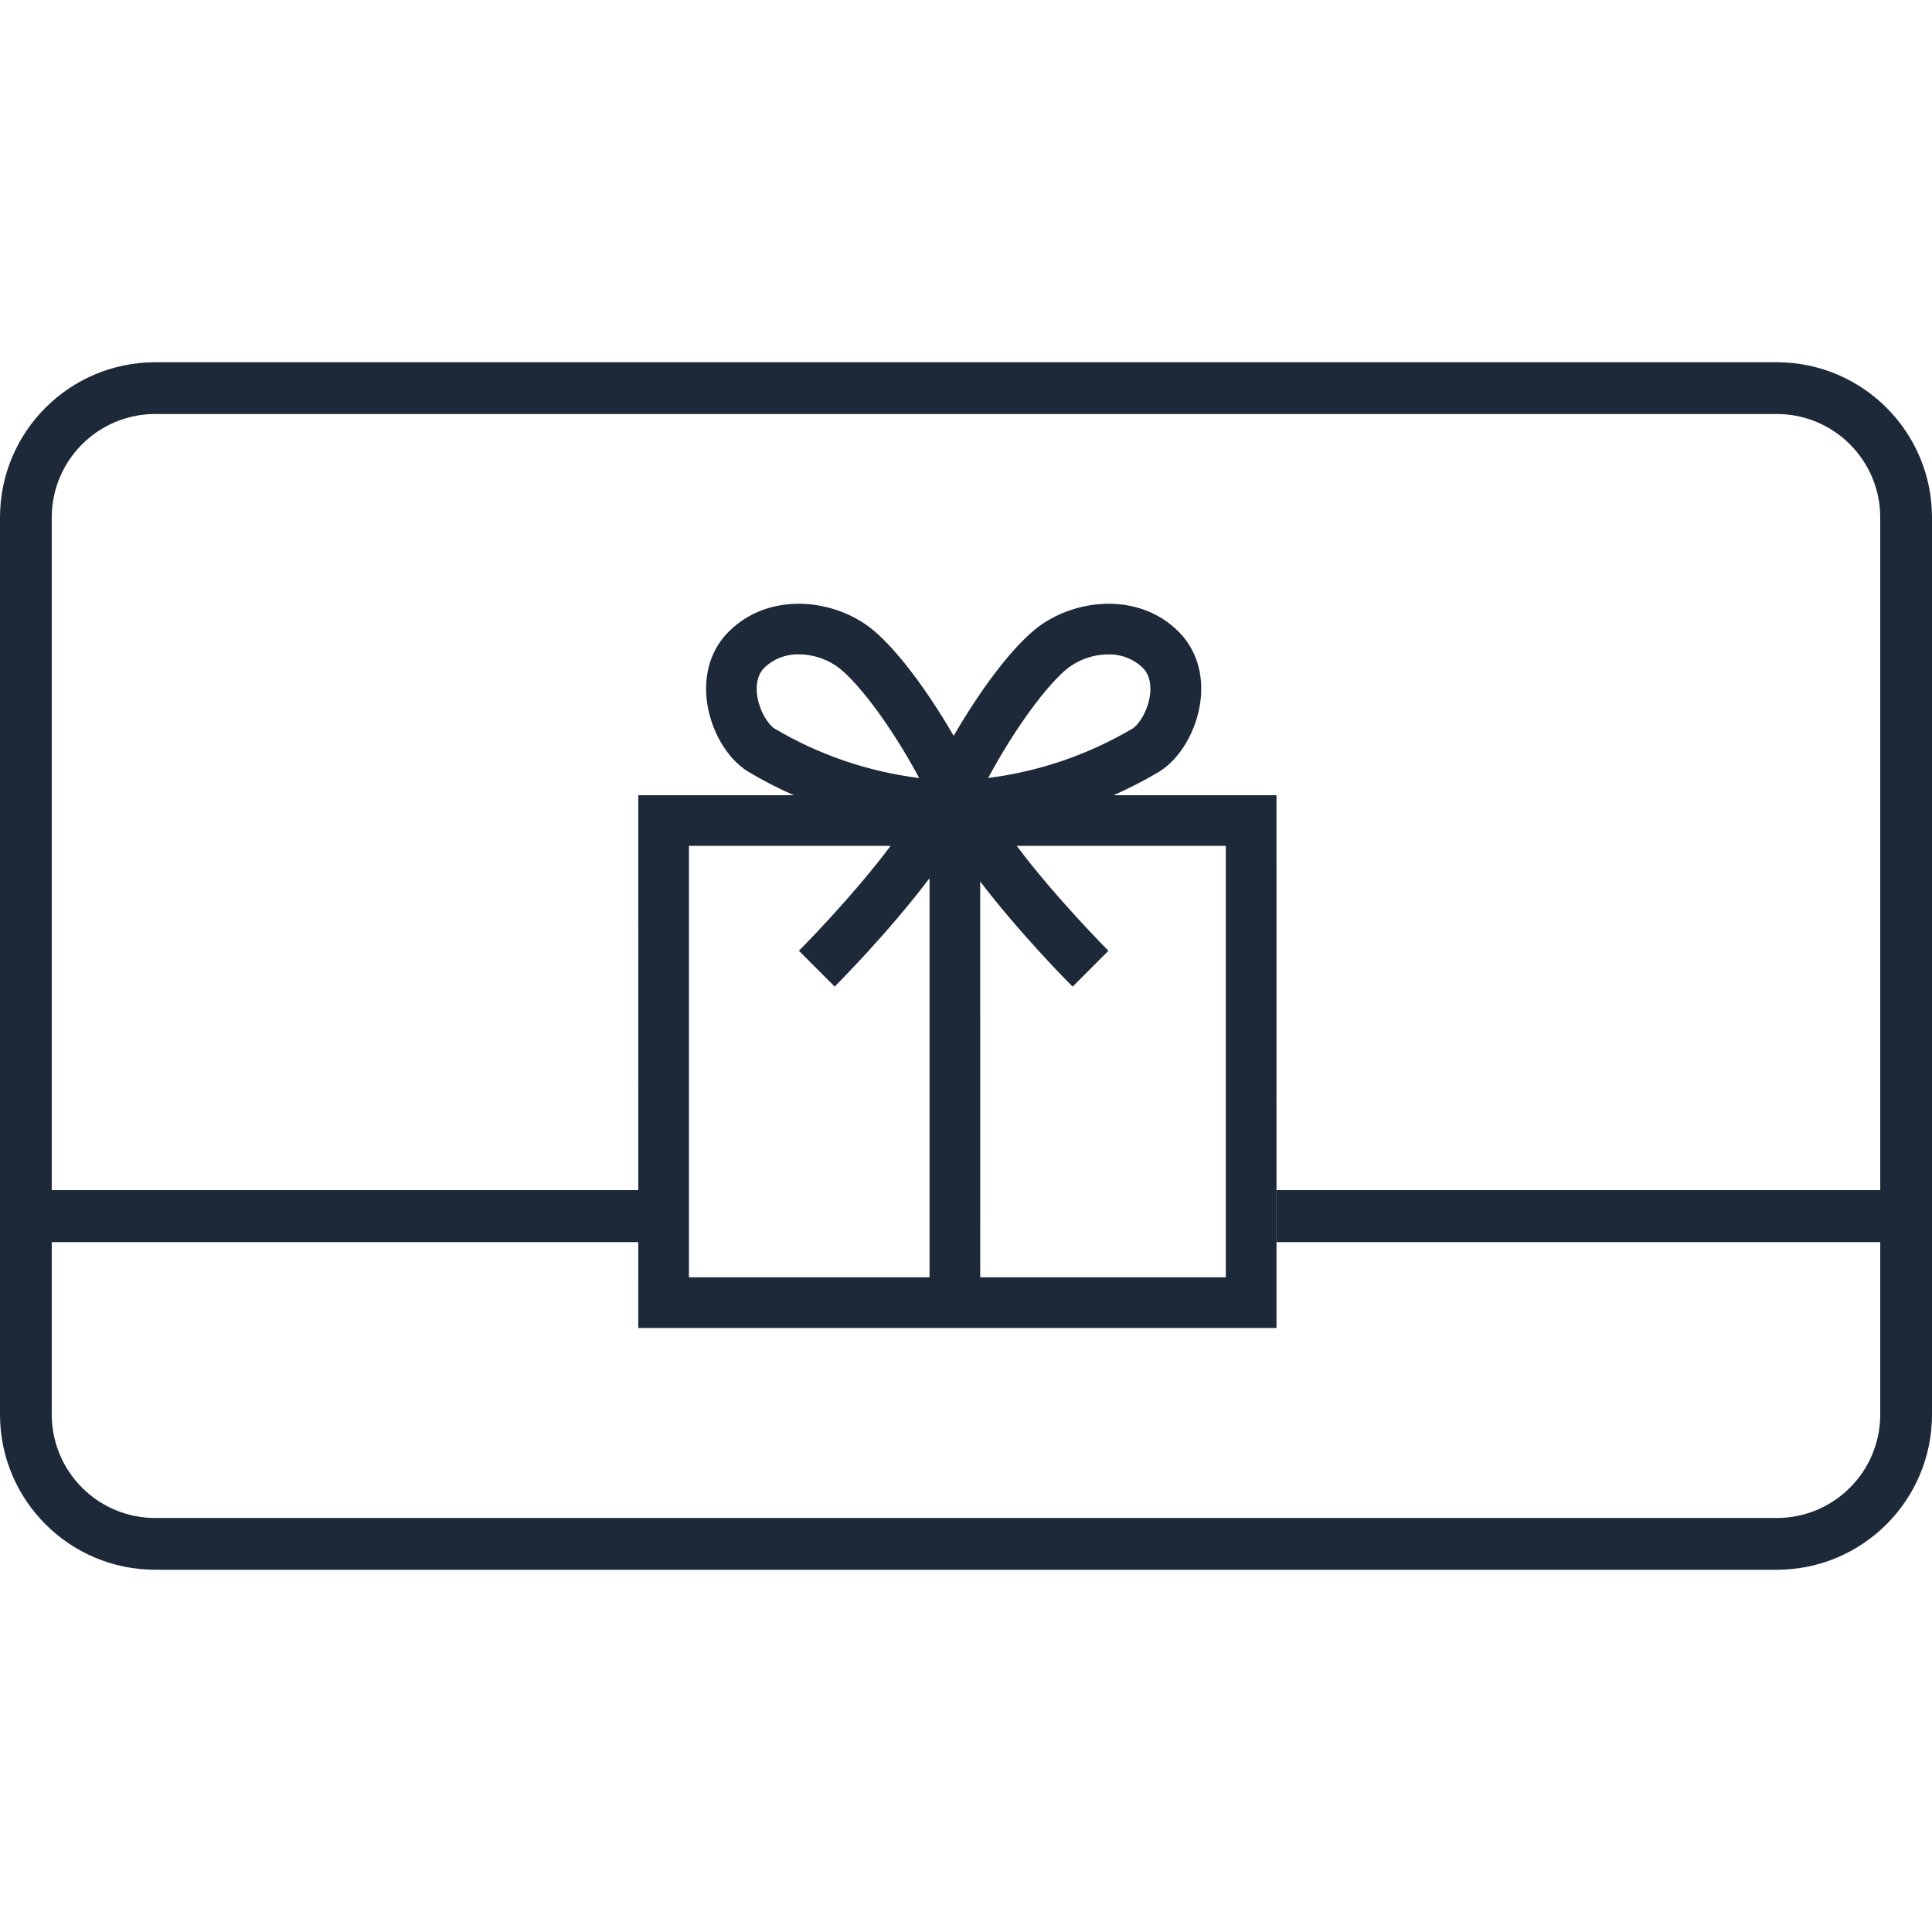 <svg width="100" height="100" viewBox="0 0 100 100" fill="none" xmlns="http://www.w3.org/2000/svg">
<g id="Icons">
<path id="Vector" fill-rule="evenodd" clip-rule="evenodd" d="M91.964 21.429H8.036C5.077 21.429 2.679 23.827 2.679 26.786V73.214C2.679 76.173 5.077 78.571 8.036 78.571H91.964C94.923 78.571 97.321 76.173 97.321 73.214V26.786C97.321 23.827 94.923 21.429 91.964 21.429ZM8.036 18.75C3.598 18.75 0 22.348 0 26.786V73.214C0 77.652 3.598 81.25 8.036 81.25H91.964C96.403 81.25 100 77.652 100 73.214V26.786C100 22.348 96.403 18.75 91.964 18.75H8.036Z" fill="#1D2939"/>
<path id="Vector_2" d="M34.822 61.607H1.786V64.286H34.822V61.607Z" fill="#1D2939"/>
<path id="Vector_3" d="M34.822 61.607H1.786V64.286H34.822V61.607Z" fill="#1D2939"/>
<path id="Vector_4" d="M99.107 61.607H66.071V64.286H99.107V61.607Z" fill="#1D2939"/>
<path id="Vector_5" d="M99.107 61.607H66.071V64.286H99.107V61.607Z" fill="#1D2939"/>
<path id="Vector_6" fill-rule="evenodd" clip-rule="evenodd" d="M66.072 41.159H57.638C58.442 40.807 59.223 40.404 59.977 39.954C61.08 39.292 61.947 37.809 62.137 36.274C62.309 34.872 61.909 33.604 61.009 32.698C58.881 30.57 55.466 31 53.525 32.618C52.284 33.652 50.734 35.717 49.362 38.086C47.989 35.715 46.438 33.651 45.199 32.618C43.256 31 39.843 30.57 37.714 32.698C36.814 33.598 36.413 34.866 36.586 36.274C36.775 37.814 37.644 39.292 38.746 39.954C39.5 40.404 40.282 40.807 41.086 41.159H33.038L33.036 68.735H66.071L66.072 41.159ZM48.113 45.454C46.004 48.252 43.359 50.91 43.203 51.065L41.351 49.212C41.388 49.175 44.092 46.46 46.098 43.782H35.659V66.113H48.113V45.454ZM55.51 51.061C55.295 50.845 52.793 48.327 50.735 45.624L50.736 66.112H63.449V43.782H52.626C54.631 46.46 57.335 49.175 57.372 49.212L55.518 51.069L55.51 51.061ZM51.147 40.267C53.786 39.935 56.328 39.065 58.618 37.711C58.929 37.523 59.42 36.809 59.525 35.958C59.576 35.545 59.552 34.968 59.145 34.563C58.666 34.103 58.022 33.855 57.358 33.873C56.571 33.876 55.809 34.148 55.197 34.643C54.189 35.488 52.591 37.586 51.147 40.267ZM40.089 37.711C42.381 39.068 44.927 39.939 47.57 40.271L47.576 40.267C46.131 37.585 44.532 35.485 43.511 34.64C42.9 34.145 42.138 33.873 41.352 33.87C40.688 33.851 40.044 34.1 39.564 34.56C39.159 34.965 39.134 35.542 39.185 35.954C39.293 36.805 39.781 37.52 40.089 37.711Z" fill="#1D2939"/>
</g>
</svg>
